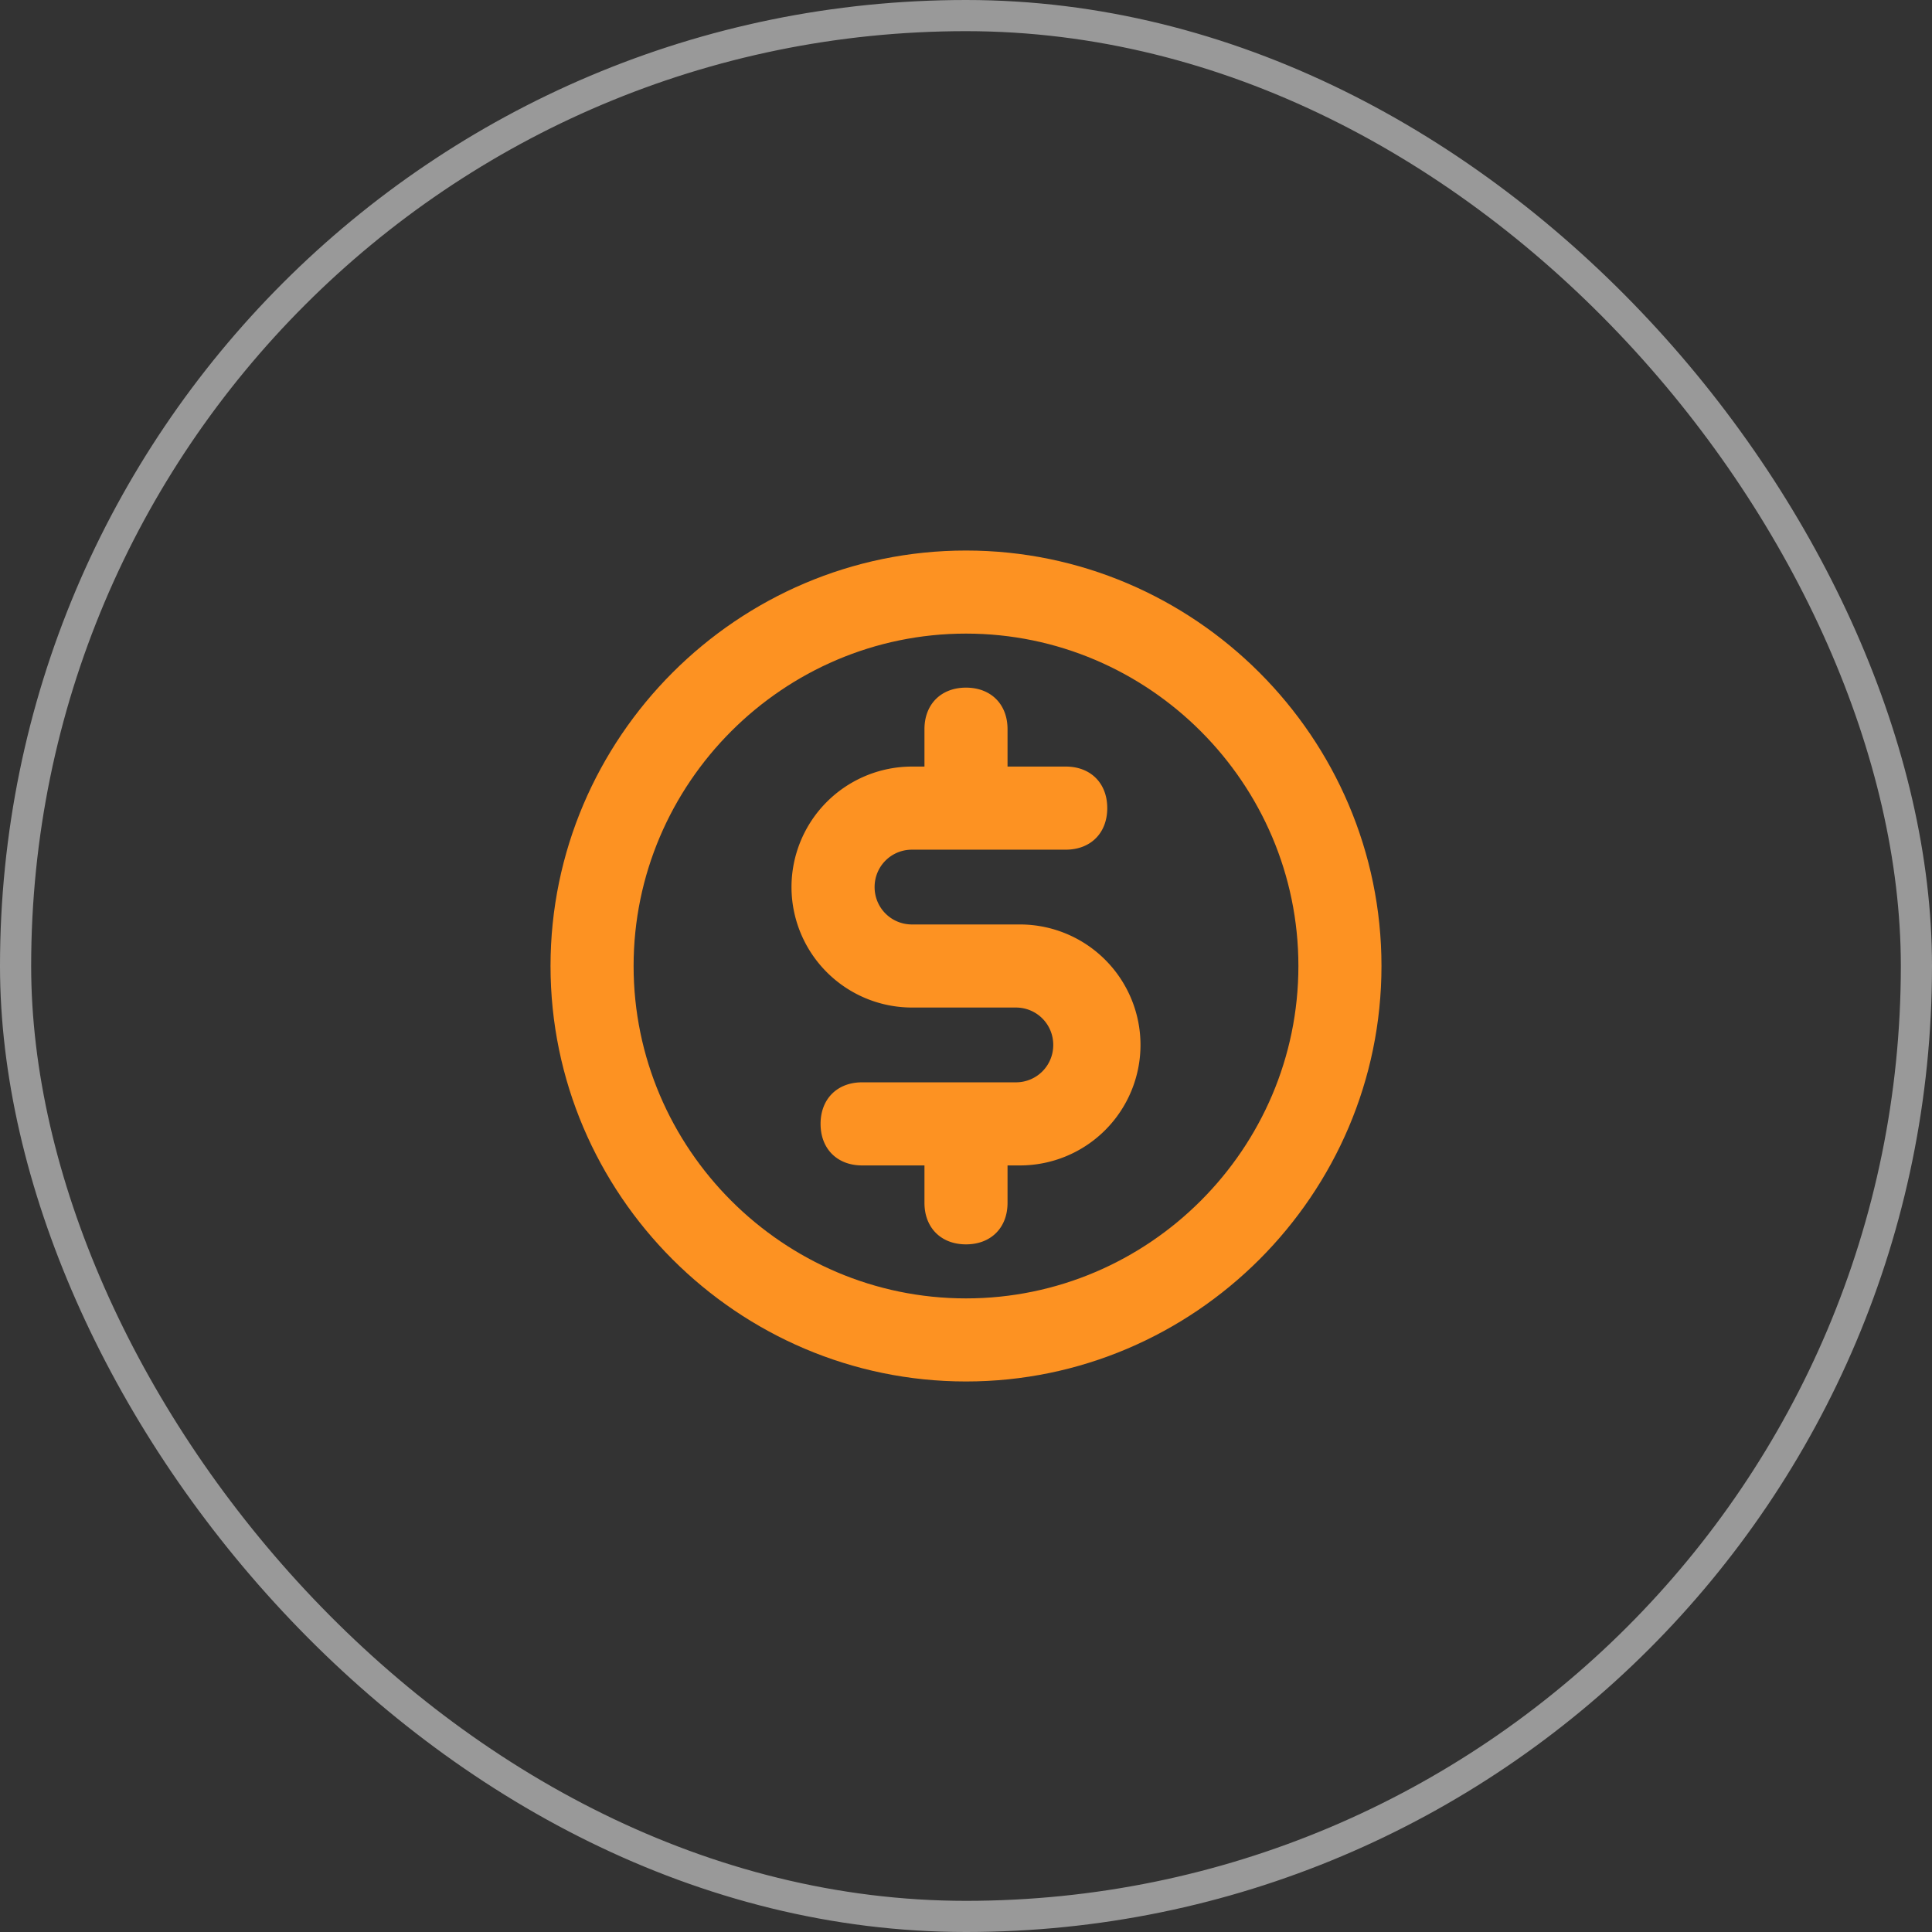 <svg xmlns="http://www.w3.org/2000/svg" fill="none" viewBox="0 0 62 62">
  <rect x="0" y="0" width="62" height="62" fill="#333333" stroke="none"/>
  <rect width="61" height="61" x=".5" y=".5" stroke="#fff" stroke-opacity=".5" rx="30.5"/>
  <path fill="#FD9222" d="M31 17.667c-7.333 0-13.333 6-13.333 13.333s6 13.333 13.333 13.333 13.333-6 13.333-13.333-6-13.333-13.333-13.333Zm0 24c-5.867 0-10.667-4.8-10.667-10.667S25.133 20.333 31 20.333 41.667 25.133 41.667 31 36.867 41.667 31 41.667Z"/>
  <path fill="#FD9222" d="M32.733 29.667h-3.466c-.667 0-1.2-.534-1.2-1.2 0-.667.533-1.2 1.2-1.2H34.2c.8 0 1.333-.534 1.333-1.334S35 24.6 34.2 24.6h-1.867v-1.2c0-.8-.533-1.333-1.333-1.333-.8 0-1.333.533-1.333 1.333v1.2h-.4a3.87 3.87 0 0 0-3.867 3.867 3.87 3.87 0 0 0 3.867 3.866H32.6c.667 0 1.2.534 1.2 1.2 0 .667-.533 1.2-1.2 1.2h-4.933c-.8 0-1.334.534-1.334 1.334s.534 1.333 1.334 1.333h2v1.2c0 .8.533 1.333 1.333 1.333.8 0 1.333-.533 1.333-1.333v-1.2h.4a3.87 3.87 0 0 0 3.867-3.867 3.87 3.87 0 0 0-3.867-3.866Z"/>
</svg>
